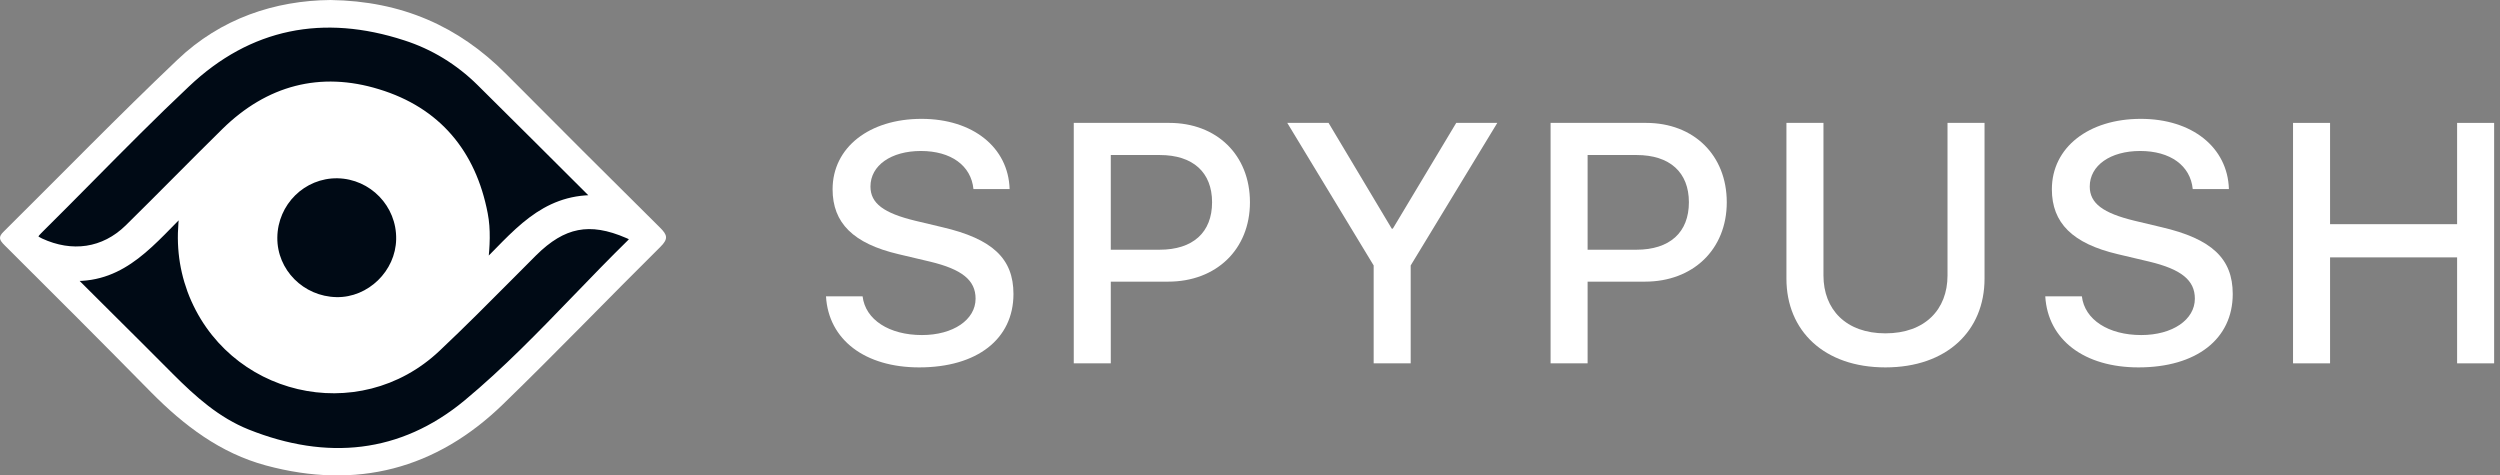 <svg width="305" height="58" viewBox="0 0 305 58" fill="none" xmlns="http://www.w3.org/2000/svg">
<rect x="0" y="0" width="305" height="58" fill="#808080" stroke="none"/>
<path d="M100.771 36.151C101.082 41.473 105.547 44.822 112.141 44.822C119.203 44.822 123.642 41.369 123.642 35.865C123.642 31.556 121.098 29.142 114.945 27.714L111.674 26.935C107.806 26 106.196 24.806 106.196 22.755C106.196 20.185 108.715 18.42 112.349 18.42C116.009 18.42 118.476 20.185 118.761 23.067H123.174C123.019 17.979 118.683 14.5 112.427 14.5C106.067 14.5 101.576 17.979 101.576 23.093C101.576 27.195 104.094 29.713 109.623 31.011L113.465 31.919C117.359 32.854 119.021 34.178 119.021 36.436C119.021 39.007 116.295 40.876 112.479 40.876C108.481 40.876 105.573 39.007 105.236 36.151H100.771Z" fill="white"/>
<path d="M130.999 14.993V44.328H135.516V34.36H142.525C148.366 34.36 152.494 30.44 152.494 24.676C152.494 18.913 148.444 14.993 142.655 14.993H130.999ZM135.516 18.913H141.487C145.537 18.913 147.873 21.016 147.873 24.676C147.873 28.363 145.537 30.466 141.461 30.466H135.516V18.913Z" fill="white"/>
<path d="M172.104 44.328V32.387L182.67 14.993H177.66L169.924 27.895H169.794L162.084 14.993H157.047L167.587 32.387V44.328H172.104Z" fill="white"/>
<path d="M189.171 14.993V44.328H193.688V34.36H200.697C206.538 34.36 210.666 30.44 210.666 24.676C210.666 18.913 206.616 14.993 200.827 14.993H189.171ZM193.688 18.913H199.659C203.708 18.913 206.045 21.016 206.045 24.676C206.045 28.363 203.708 30.466 199.633 30.466H193.688V18.913Z" fill="white"/>
<path d="M222.462 14.993H217.945V33.996C217.945 40.356 222.54 44.822 230.017 44.822C237.519 44.822 242.114 40.356 242.114 33.996V14.993H237.597V33.607C237.597 37.76 234.845 40.668 230.017 40.668C225.214 40.668 222.462 37.76 222.462 33.607V14.993Z" fill="white"/>
<path d="M249.523 36.151C249.835 41.473 254.3 44.822 260.894 44.822C267.955 44.822 272.394 41.369 272.394 35.865C272.394 31.556 269.85 29.142 263.697 27.714L260.426 26.935C256.558 26 254.949 24.806 254.949 22.755C254.949 20.185 257.467 18.42 261.101 18.42C264.762 18.42 267.228 20.185 267.514 23.067H271.927C271.771 17.979 267.436 14.5 261.179 14.5C254.819 14.5 250.328 17.979 250.328 23.093C250.328 27.195 252.846 29.713 258.376 31.011L262.218 31.919C266.112 32.854 267.773 34.178 267.773 36.436C267.773 39.007 265.047 40.876 261.231 40.876C257.233 40.876 254.326 39.007 253.988 36.151H249.523Z" fill="white"/>
<path d="M304.284 44.328V14.993H299.767V27.35H284.268V14.993H279.751V44.328H284.268V31.4H299.767V44.328H304.284Z" fill="white"/>
<g clip-path="url(#clip0)">
<path d="M40.319 0C49.045 0.131 55.934 3.215 61.675 8.956C67.941 15.255 74.24 21.553 80.538 27.786C81.424 28.672 81.555 29.131 80.571 30.115C74.141 36.48 67.876 43.008 61.38 49.307C53.212 57.245 43.501 59.772 32.446 56.786C26.869 55.277 22.473 51.931 18.471 47.896C12.533 41.86 6.562 35.889 0.559 29.919C-0.064 29.295 -0.261 28.934 0.46 28.245C7.514 21.258 14.436 14.139 21.62 7.316C26.934 2.231 33.561 0.066 40.319 0Z" fill="white"/>
<path d="M40.653 44.253L40.653 44.253C32.15 44.093 25.33 37.228 25.426 28.939L25.426 28.939C25.522 20.41 32.478 13.587 40.902 13.714C49.363 13.875 56.157 20.895 55.997 29.354L55.997 29.355C55.869 37.522 48.783 44.413 40.653 44.253Z" fill="white" stroke="white" stroke-width="0.725"/>
<path d="M41.053 36.249C37.025 36.173 33.788 32.917 33.834 28.977C33.879 24.93 37.177 21.69 41.174 21.751C45.186 21.827 48.408 25.159 48.332 29.175C48.271 33.054 44.913 36.325 41.053 36.249Z" fill="#000A15"/>
<path d="M20.915 27.262C21.364 26.803 21.815 26.342 22.274 25.886C21.801 29.387 22.12 32.448 23.214 35.455L23.214 35.455L23.215 35.458C27.864 47.934 43.689 51.719 53.394 42.517C56.476 39.611 59.463 36.607 62.452 33.6C63.349 32.699 64.245 31.797 65.145 30.897C66.952 29.106 68.654 28.074 70.457 27.724C72.26 27.373 74.217 27.694 76.555 28.709L76.56 28.711C76.752 28.791 76.905 28.864 77.018 28.936C77.134 29.01 77.172 29.062 77.183 29.085C77.183 29.085 77.184 29.086 77.184 29.086C77.187 29.091 77.198 29.112 77.168 29.18C77.131 29.267 77.04 29.401 76.841 29.592L76.839 29.594C74.603 31.786 72.433 34.033 70.269 36.274C65.958 40.738 61.668 45.18 56.916 49.126C48.961 55.722 39.821 56.571 30.217 52.742C26.518 51.263 23.642 48.685 20.826 45.868C18.384 43.407 15.928 40.967 13.476 38.531C11.928 36.993 10.382 35.456 8.841 33.916C12.019 34.027 14.471 32.898 16.639 31.244C17.775 30.378 18.834 29.366 19.879 28.316C20.226 27.967 20.57 27.615 20.915 27.262Z" fill="#000A15" stroke="white" stroke-width="0.725"/>
<path d="M27.401 15.98L27.401 15.98C25.415 17.933 23.454 19.903 21.494 21.87L21.493 21.871C19.533 23.84 17.574 25.807 15.591 27.757C12.625 30.66 8.755 31.172 4.978 29.427C4.702 29.293 4.518 29.18 4.403 29.081C4.29 28.984 4.274 28.927 4.271 28.906C4.267 28.883 4.267 28.82 4.348 28.688C4.429 28.555 4.568 28.389 4.783 28.174C6.918 26.062 9.029 23.929 11.14 21.796C14.976 17.92 18.81 14.045 22.786 10.302L22.787 10.301C30.426 3.051 39.47 1.334 49.424 4.577L49.425 4.577C52.847 5.675 55.915 7.547 58.532 10.132L58.534 10.134C63.028 14.595 67.521 19.055 72.014 23.548C72.171 23.705 72.341 23.887 72.596 24.168C69.404 24.116 66.962 25.212 64.836 26.799C63.683 27.659 62.622 28.665 61.587 29.704C61.227 30.065 60.872 30.429 60.517 30.793C60.075 31.246 59.633 31.698 59.183 32.145C59.395 29.996 59.524 28.039 59.143 26.077C57.709 18.608 53.389 13.441 46.132 11.234C39.076 9.06 32.706 10.774 27.401 15.98Z" fill="#000A15" stroke="white" stroke-width="0.725"/>
</g>
<defs>
<clipPath id="clip0">
<rect width="81.259" height="58" fill="white"/>
</clipPath>
</defs>
</svg>
